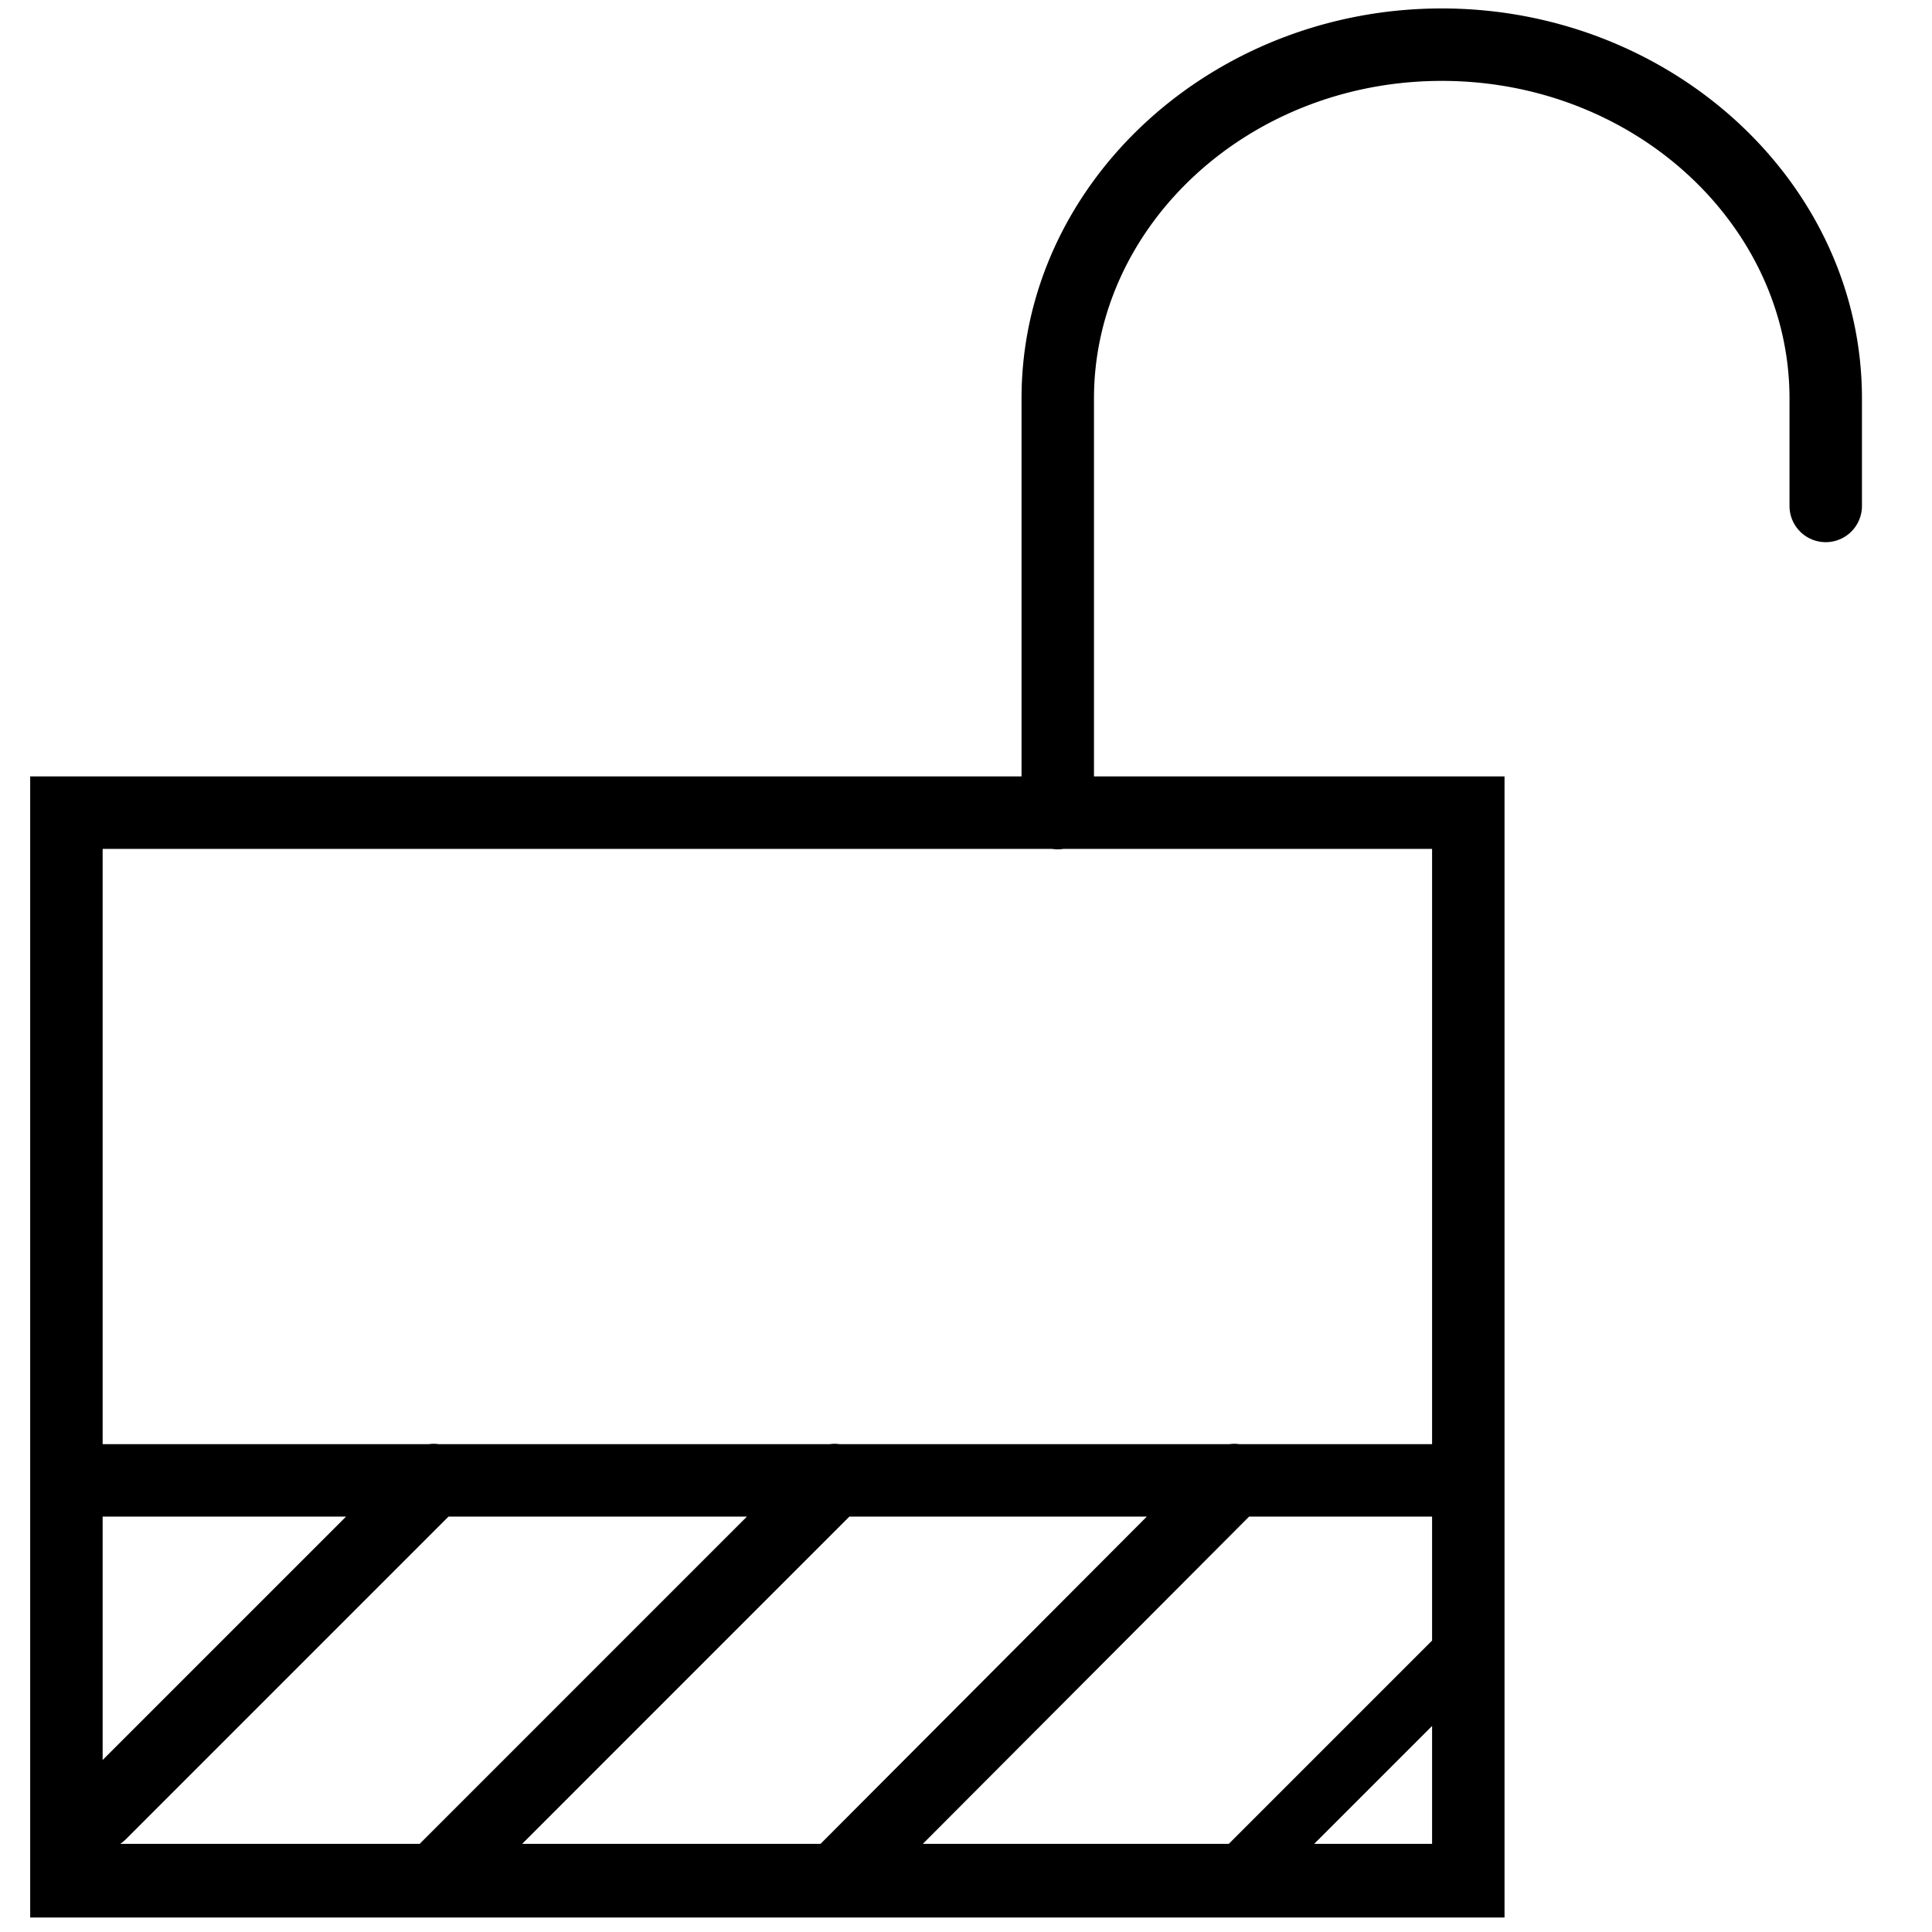 <svg xmlns="http://www.w3.org/2000/svg" viewBox="0 0 160 160"><path d="M 119.400 0.699 C 100.391 0.699 84.599 15.123 84.599 33 L 84.599 64.300 L 2.5 64.300 L 2.5 67.300 L 2.5 119.599 L 2.5 122.599 L 2.5 158.699 L 2.5 158.800 L 124.599 158.800 L 124.599 158.699 L 124.599 119.599 L 124.599 64.300 L 90.599 64.300 L 90.599 33 C 90.599 18.676 103.408 6.699 119.400 6.699 C 135.391 6.699 148.199 18.676 148.199 33 L 148.199 41.900 A 3.000 3.000 0 1 0 154.199 41.900 L 154.199 33 C 154.199 15.123 138.408 0.699 119.400 0.699 z M 8.5 70.300 L 87.107 70.300 A 3.000 3.000 0 0 0 88.080 70.300 L 118.599 70.300 L 118.599 119.599 L 102.638 119.599 A 3.000 3.000 0 0 0 102.136 119.570 A 3.000 3.000 0 0 0 101.816 119.599 L 69.529 119.599 A 3.000 3.000 0 0 0 69.041 119.570 A 3.000 3.000 0 0 0 68.710 119.599 L 36.330 119.599 A 3.000 3.000 0 0 0 35.841 119.570 A 3.000 3.000 0 0 0 35.511 119.599 L 8.5 119.599 L 8.5 70.300 z M 8.5 125.599 L 28.658 125.599 L 8.5 145.755 L 8.5 125.599 z M 37.142 125.599 L 61.857 125.599 L 34.757 152.699 L 9.955 152.699 A 3.001 3.001 0 0 0 10.421 152.322 L 37.142 125.599 z M 70.341 125.599 L 94.974 125.599 L 67.955 152.699 L 43.244 152.699 L 70.341 125.599 z M 103.445 125.599 L 118.599 125.599 L 118.599 135.865 L 101.765 152.699 L 76.427 152.699 L 103.445 125.599 z M 118.599 142.935 L 118.599 152.699 L 108.835 152.699 L 118.599 142.935 z " /></svg>
